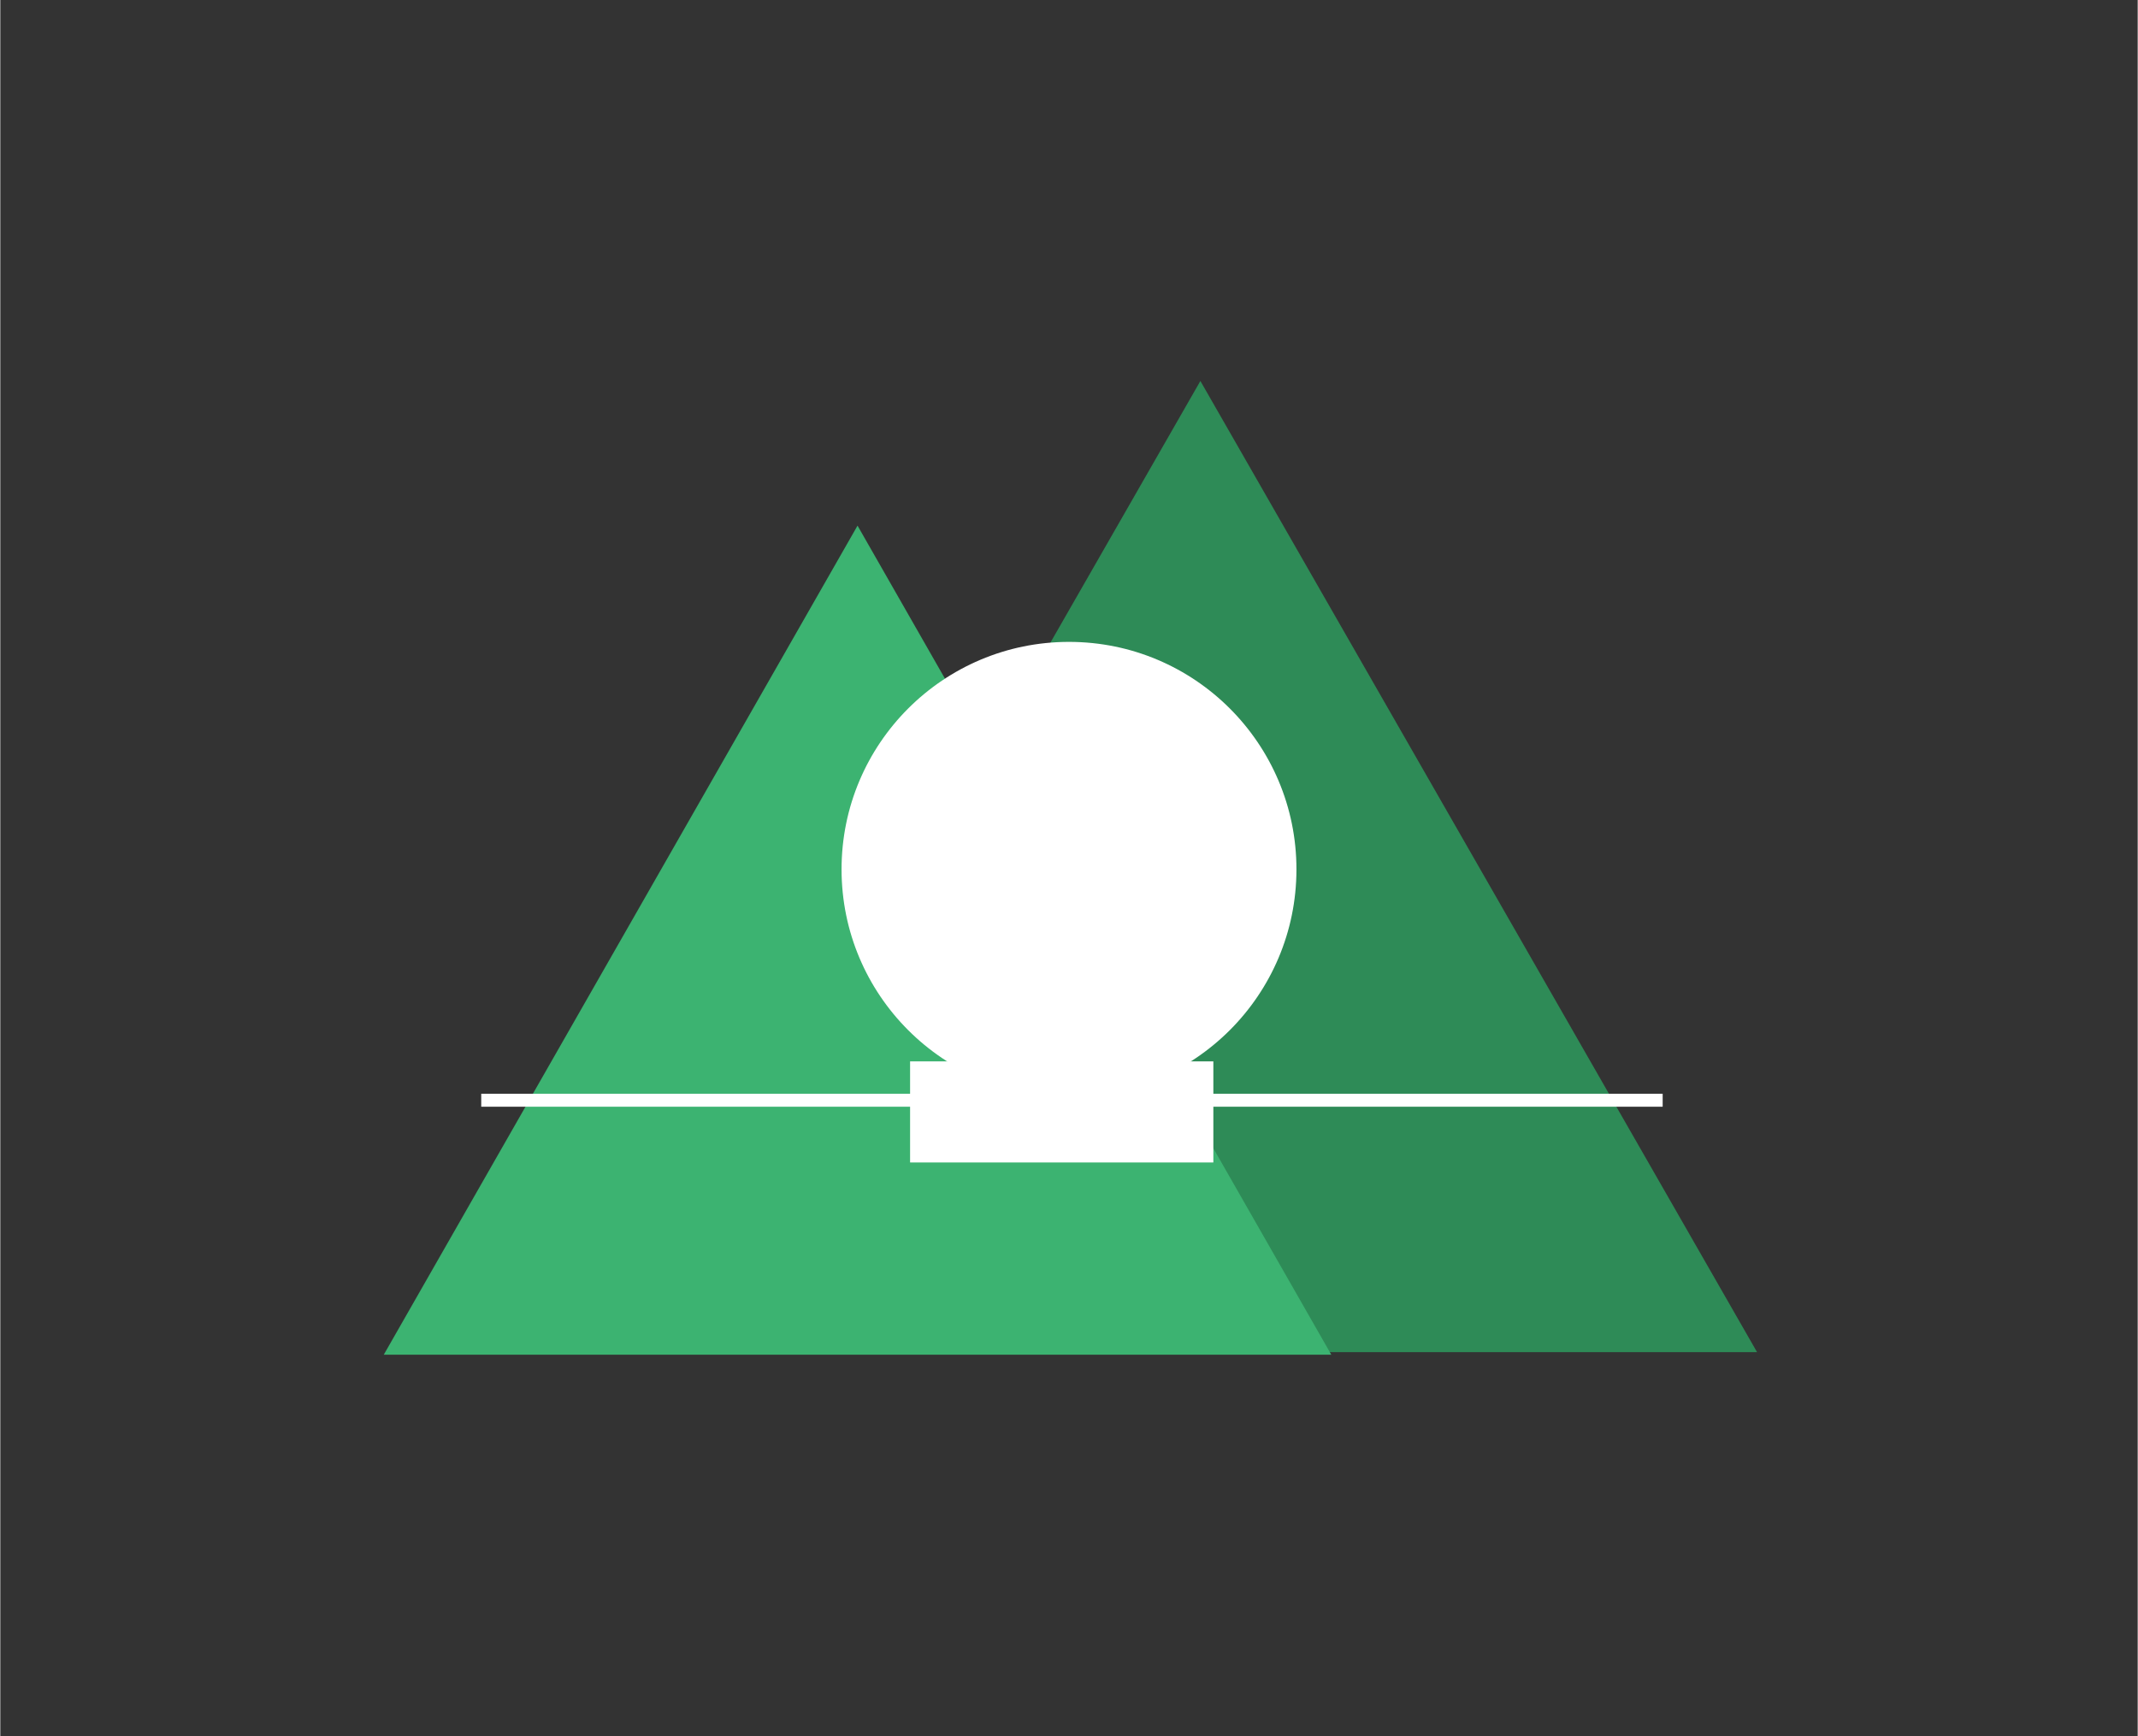 <svg xmlns="http://www.w3.org/2000/svg" width="564" height="458" viewBox="0 0 422.88 343.5">
  <rect x="0" y="0" width="422.88" height="343.5" fill="#333333" stroke="none"/>
  <defs>
    <clipPath id="id1">
      <path d="M 127.297 75.375 L 347.57 75.375 L 347.57 267.527 L 127.297 267.527 Z"/>
    </clipPath>
    <clipPath id="id2">
      <path d="M 75.871 104 L 263.336 104 L 263.336 268.031 L 75.871 268.031 Z"/>
    </clipPath>
  </defs>
  <g clip-path="url(#id1)">
    <path fill="#2e8b57"
          d="M 237.434 75.379 L 347.57 267.527 L 127.297 267.527 L 237.434 75.379 Z"/>
  </g>
  <g clip-path="url(#id2)">
    <path fill="#3cb371" d="M 169.602 104 L 263.332 268.031 L 75.871 268.031 L 169.602 104 Z"/>
  </g>
  <path fill="#ffffff"
        d="M 328.895 218.969 L 95.152 218.969 L 95.152 216.402 L 328.895 216.402 Z"/>
  <circle cx="211.44" cy="172" r="45" fill="white"/>
  <rect x="180" y="210" width="60" height="20" fill="white"/>
</svg>
